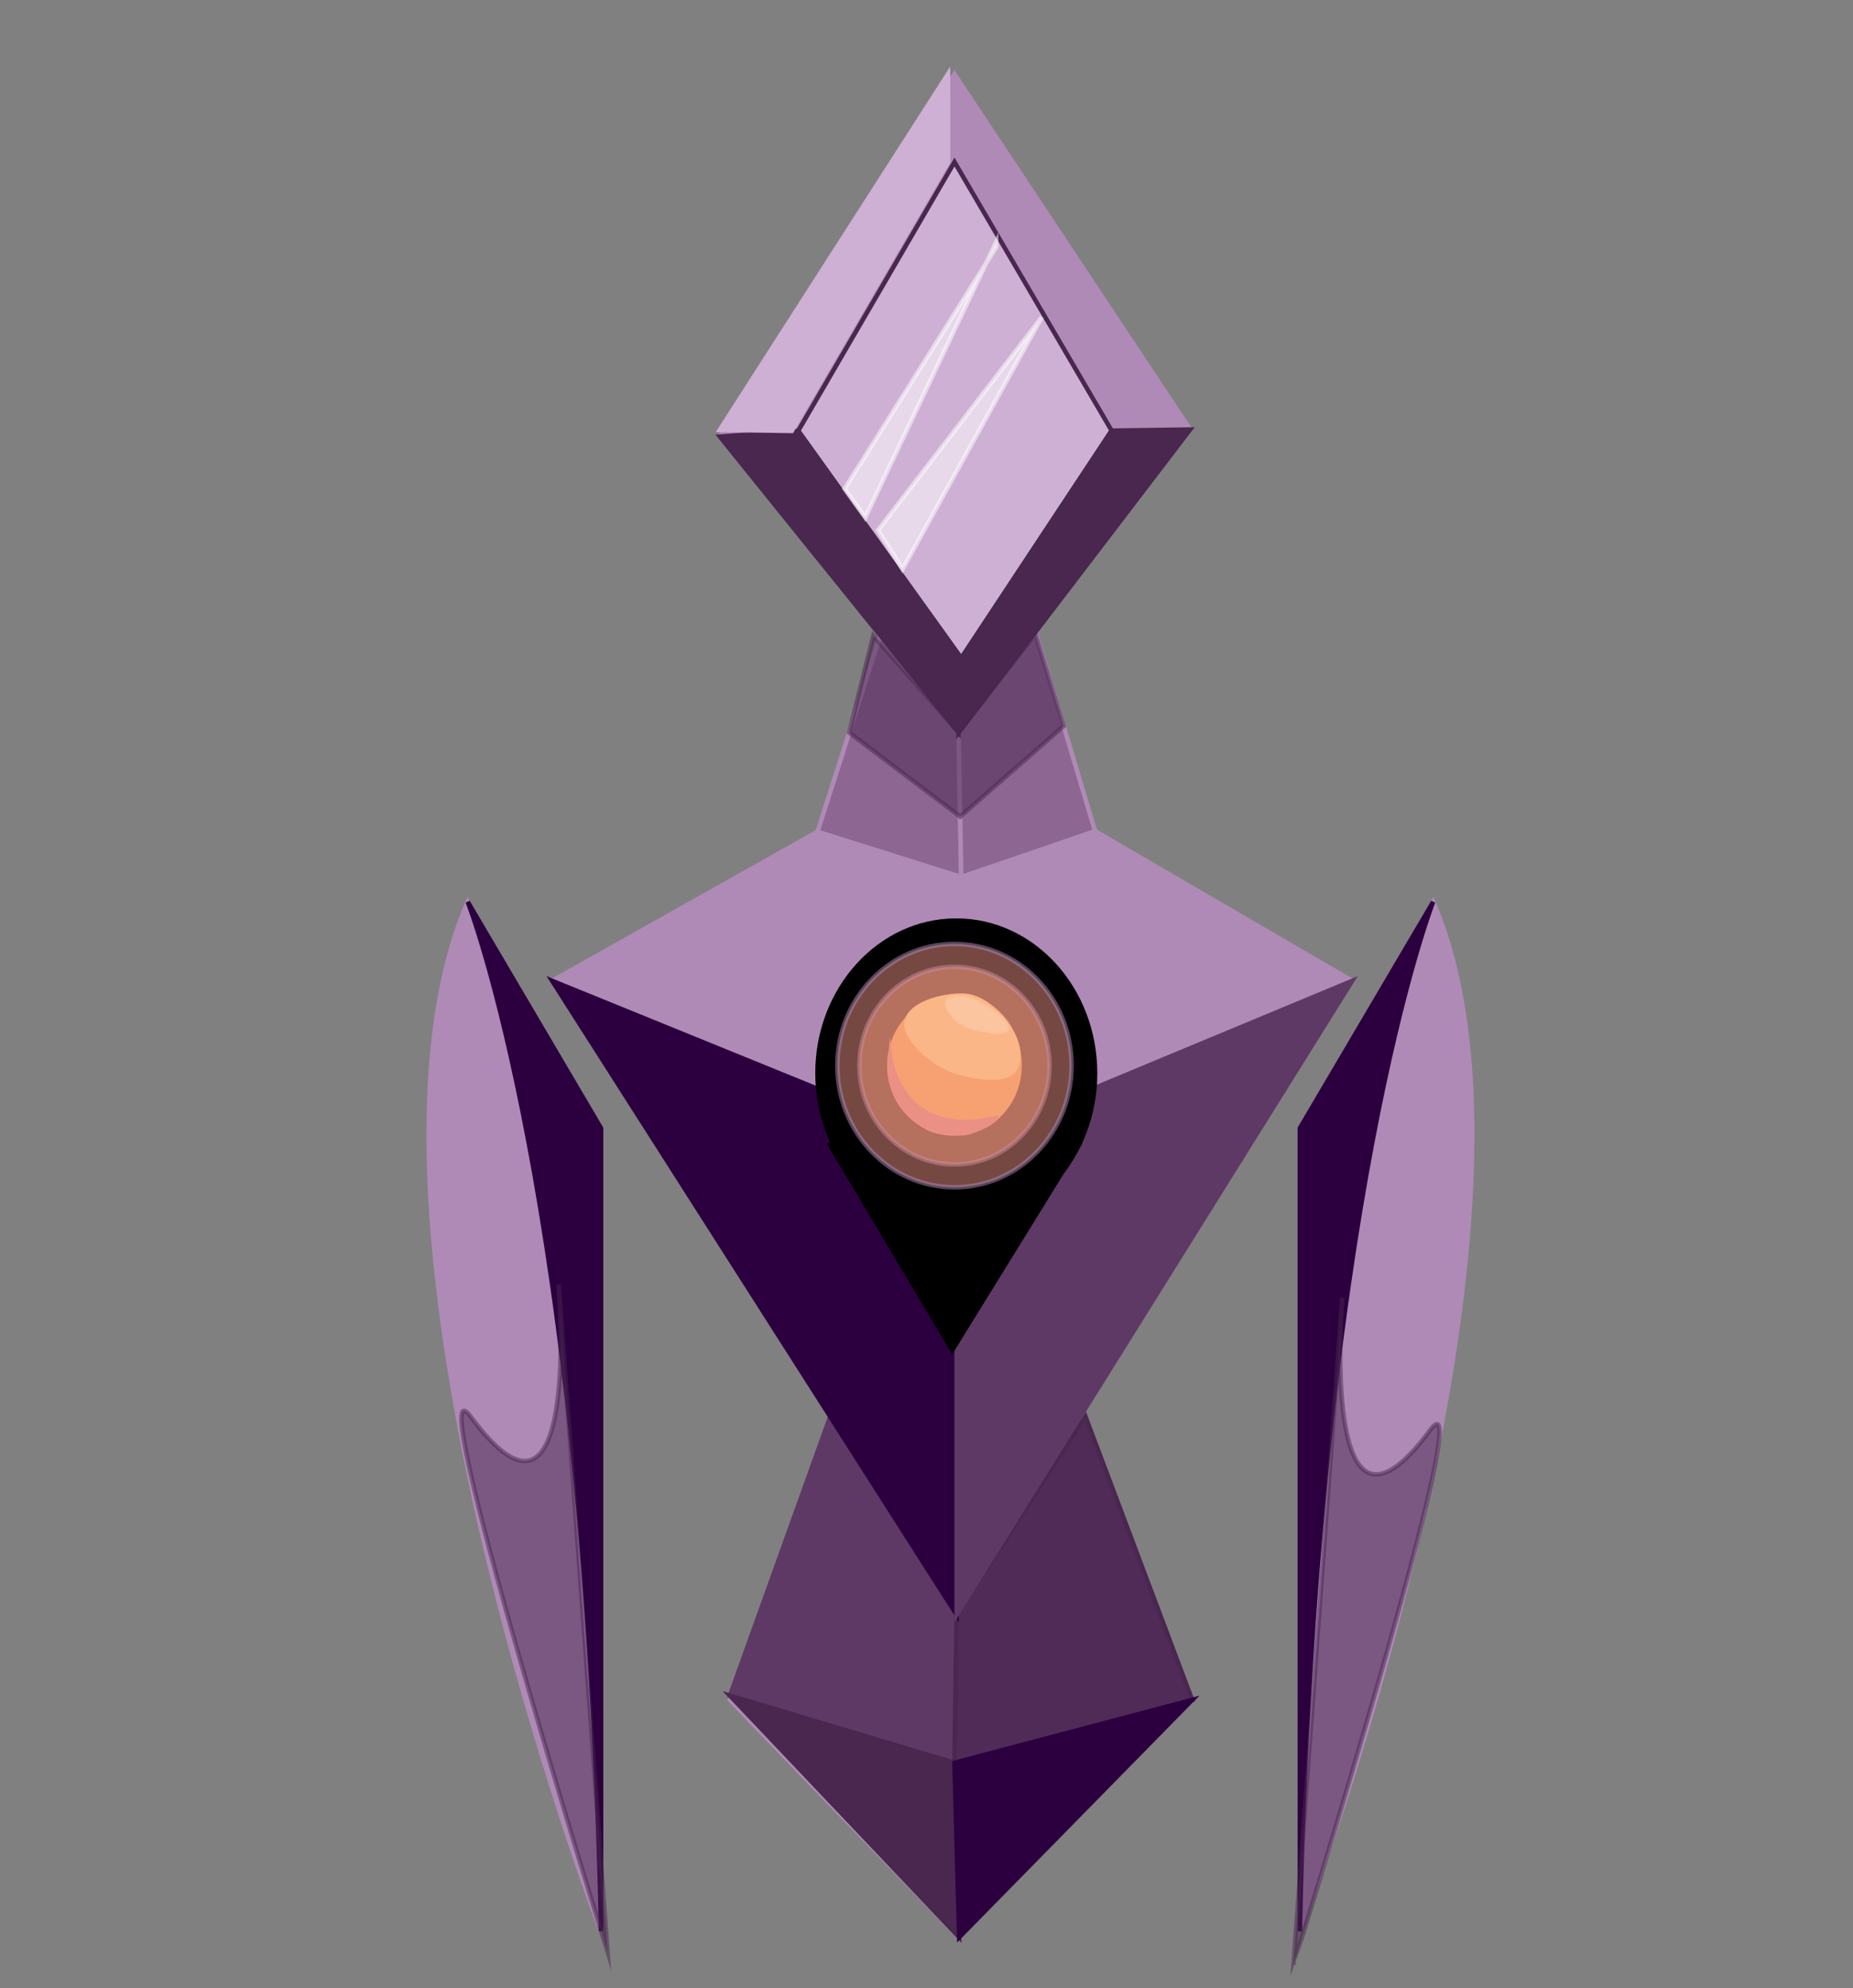<?xml version="1.0" encoding="utf-8"?>
<!-- Generator: Adobe Illustrator 16.0.3, SVG Export Plug-In . SVG Version: 6.00 Build 0)  -->
<!DOCTYPE svg PUBLIC "-//W3C//DTD SVG 1.1//EN" "http://www.w3.org/Graphics/SVG/1.1/DTD/svg11.dtd">
<svg version="1.1" id="Layer_4" xmlns="http://www.w3.org/2000/svg" xmlns:xlink="http://www.w3.org/1999/xlink" x="0px" y="0px"
	 width="411px" height="441px" viewBox="0 0 411 441" enable-background="new 0 0 411 441" xml:space="preserve">
<rect x="0" y="0" width="411" height="441" fill="#808080" stroke="none"/>
<polygon fill="#AF8AB6" stroke="#AF8AB6" stroke-miterlimit="10" points="263.977,95.269 213.595,161.006 159.657,96.833 
	211.692,16.443 "/>
<polygon fill="#CEB0D4" stroke="#49274F" stroke-miterlimit="10" points="246.565,95.512 213.203,145.977 177.046,95.57 
	211.708,35.936 "/>
<polygon fill="#AF8AB6" stroke="#AF8AB6" stroke-miterlimit="10" points="264.432,377.024 212.185,238.326 161.91,377.024 
	212.755,429.66 "/>
<polygon fill="#AF8AB6" stroke="#AF8AB6" stroke-miterlimit="10" points="299.921,217.552 212.185,358.137 122.478,217.552 
	212.755,166.802 "/>
<path fill="#AF8AB6" stroke="#AF8AB6" stroke-miterlimit="10" d="M103.748,200.022l29.574,50.21v178.124
	C133.321,428.356,73.188,270.788,103.748,200.022z"/>
<path fill="#AF8AB6" stroke="#AF8AB6" stroke-miterlimit="10" d="M317.877,200.022l-29.572,50.21v178.124
	C288.305,428.356,348.438,270.788,317.877,200.022z"/>
<polygon fill="#5E3965" stroke="#5E3965" stroke-miterlimit="10" points="211.703,390.964 161.91,376.081 184.142,314.189 
	212.185,358.137 "/>
<polygon fill="#512B58" stroke="#49274F" stroke-miterlimit="10" points="264.432,377.024 211.703,390.964 212.185,358.137 
	240.763,314.189 "/>
<polygon fill="#49274F" stroke="#49274F" stroke-miterlimit="10" points="212.755,429.66 161.91,376.081 211.703,390.964 "/>
<polygon fill="#2C003E" stroke="#2C003E" stroke-miterlimit="10" points="264.432,377.024 211.703,390.964 212.755,429.66 "/>
<path fill="#2C003E" stroke="#2C003E" stroke-miterlimit="10" d="M288.305,428.356c3.376-162.039,29.572-228.334,29.572-228.334
	l-29.572,50.21V428.356z"/>
<path fill="#2C003E" stroke="#2C003E" stroke-miterlimit="10" d="M133.321,428.356c-3.378-162.039-29.574-228.334-29.574-228.334
	l29.574,50.21V428.356z"/>
<polygon fill="#2C003E" stroke="#2C003E" stroke-miterlimit="10" points="122.478,217.552 212.185,254.043 212.185,358.137 "/>
<polygon fill="#5E3965" stroke="#5E3965" stroke-miterlimit="10" points="299.921,217.552 212.185,254.043 212.185,358.137 "/>
<polygon stroke="#000000" stroke-miterlimit="10" points="184.176,254.043 211.2,299.436 239.231,254.043 "/>
<polygon fill="#8D6692" stroke="#AF8AB6" stroke-miterlimit="10" points="195.247,140.952 181.326,184.471 213.203,194.512 
	212.625,162.494 "/>
<polygon fill="#8D6692" stroke="#AF8AB6" stroke-miterlimit="10" points="242.882,184.342 213.203,194.512 212.625,162.494 
	229.92,140.952 "/>
<ellipse stroke="#000000" stroke-miterlimit="10" cx="212.104" cy="238.044" rx="30.778" ry="33.858"/>
<polygon fill="#49274F" stroke="#49274F" stroke-miterlimit="10" points="159.657,96.833 177.046,95.57 213.203,145.977 
	212.625,162.494 "/>
<polygon fill="#CEB0D4" stroke="#CEB0D4" stroke-miterlimit="10" points="210.267,16.443 210.283,35.936 175.622,95.57 
	159.657,95.344 "/>
<polygon fill="#49274F" stroke="#49274F" stroke-miterlimit="10" points="263.977,95.269 246.565,95.512 213.203,145.977 
	212.625,162.494 "/>
<path fill="#8D6692" stroke="#AF8AB6" stroke-miterlimit="10" d="M303.092,166.802"/>
<polygon opacity="0.5" fill="#49274F" stroke="#49274F" stroke-miterlimit="10" points="212.961,181.117 188.355,162.494 
	193.71,140.952 212.625,162.494 229.766,140.952 235.919,161.034 "/>
<path fill="#49274F" stroke="#49274F" stroke-miterlimit="10" d="M561.5,252.712"/>
<path opacity="0.5" fill="#49274F" stroke="#49274F" stroke-miterlimit="10" d="M104.39,314.189
	c24.802,33.562,19.513-29.301,19.513-29.301l10.844,147.934C134.747,432.822,92.746,298.434,104.39,314.189z"/>
<path opacity="0.5" fill="#49274F" stroke="#49274F" stroke-miterlimit="10" d="M317.25,317.146
	c-24.802,33.562-19.514-29.301-19.514-29.301l-10.843,147.933C286.894,435.777,328.894,301.39,317.25,317.146z"/>
<polygon opacity="0.5" fill="#FFFFFF" stroke="#FFFFFF" stroke-miterlimit="10" points="220.989,54.774 187.333,108.422 
	191.914,114.808 220.97,53.661 "/>
<polygon opacity="0.5" fill="#FFFFFF" stroke="#FFFFFF" stroke-miterlimit="10" points="194.735,117.614 200.185,126.254 
	231.061,70.364 "/>
<ellipse opacity="0.5" fill="#FFA372" stroke="#AF8AB6" stroke-miterlimit="10" cx="211.703" cy="236.346" rx="21.091" ry="21.917"/>
<ellipse opacity="0.5" fill="#EA9085" stroke="#AF8AB6" stroke-miterlimit="10" cx="211.702" cy="236.346" rx="25.973" ry="26.99"/>
<path fill="#F7A173" stroke="#F7A173" stroke-miterlimit="10" d="M226.139,236.319c0,8.323-6.464,15.071-14.436,15.071
	s-14.436-6.748-14.436-15.071c0-0.935,0.082-1.848,0.237-2.735c1.233-7.018,7.122-12.335,14.199-12.335
	C219.675,221.248,226.139,227.995,226.139,236.319z"/>
<path fill="#EA9085" stroke="#EA9085" stroke-miterlimit="10" d="M220.848,247.98c-21.086,5.04-23.405-13.413-23.405-13.413
	c-0.681,7.155,3.033,11.223,3.033,11.223s4.074,4.944,8.148,5.253c4.074,0.309,5.036,0.835,8.561-0.78
	C220.708,248.649,220.848,247.98,220.848,247.98z"/>
<path fill="#FAB687" stroke="#FAB687" stroke-miterlimit="10" d="M225.354,236.663c-1.436,3.345-7.504,2.435-11.813,1.445
	c-6.154-1.413-12.486-7.282-12.486-10.96c0-3.679,6.191-6.317,12.486-6.317C219.835,220.83,227.997,230.496,225.354,236.663z"/>
<path opacity="0.2" fill="#FFFFFF" stroke="#FAB687" stroke-miterlimit="10" d="M223.875,227.968c0.334,2.3-5.883,1.047-8.385,0.397
	c-3.182-0.827-5.931-3.841-5.931-5.938c0-2.096,4.153-2.106,7.291-0.612C219.735,223.191,223.574,225.896,223.875,227.968z"/>
</svg>
